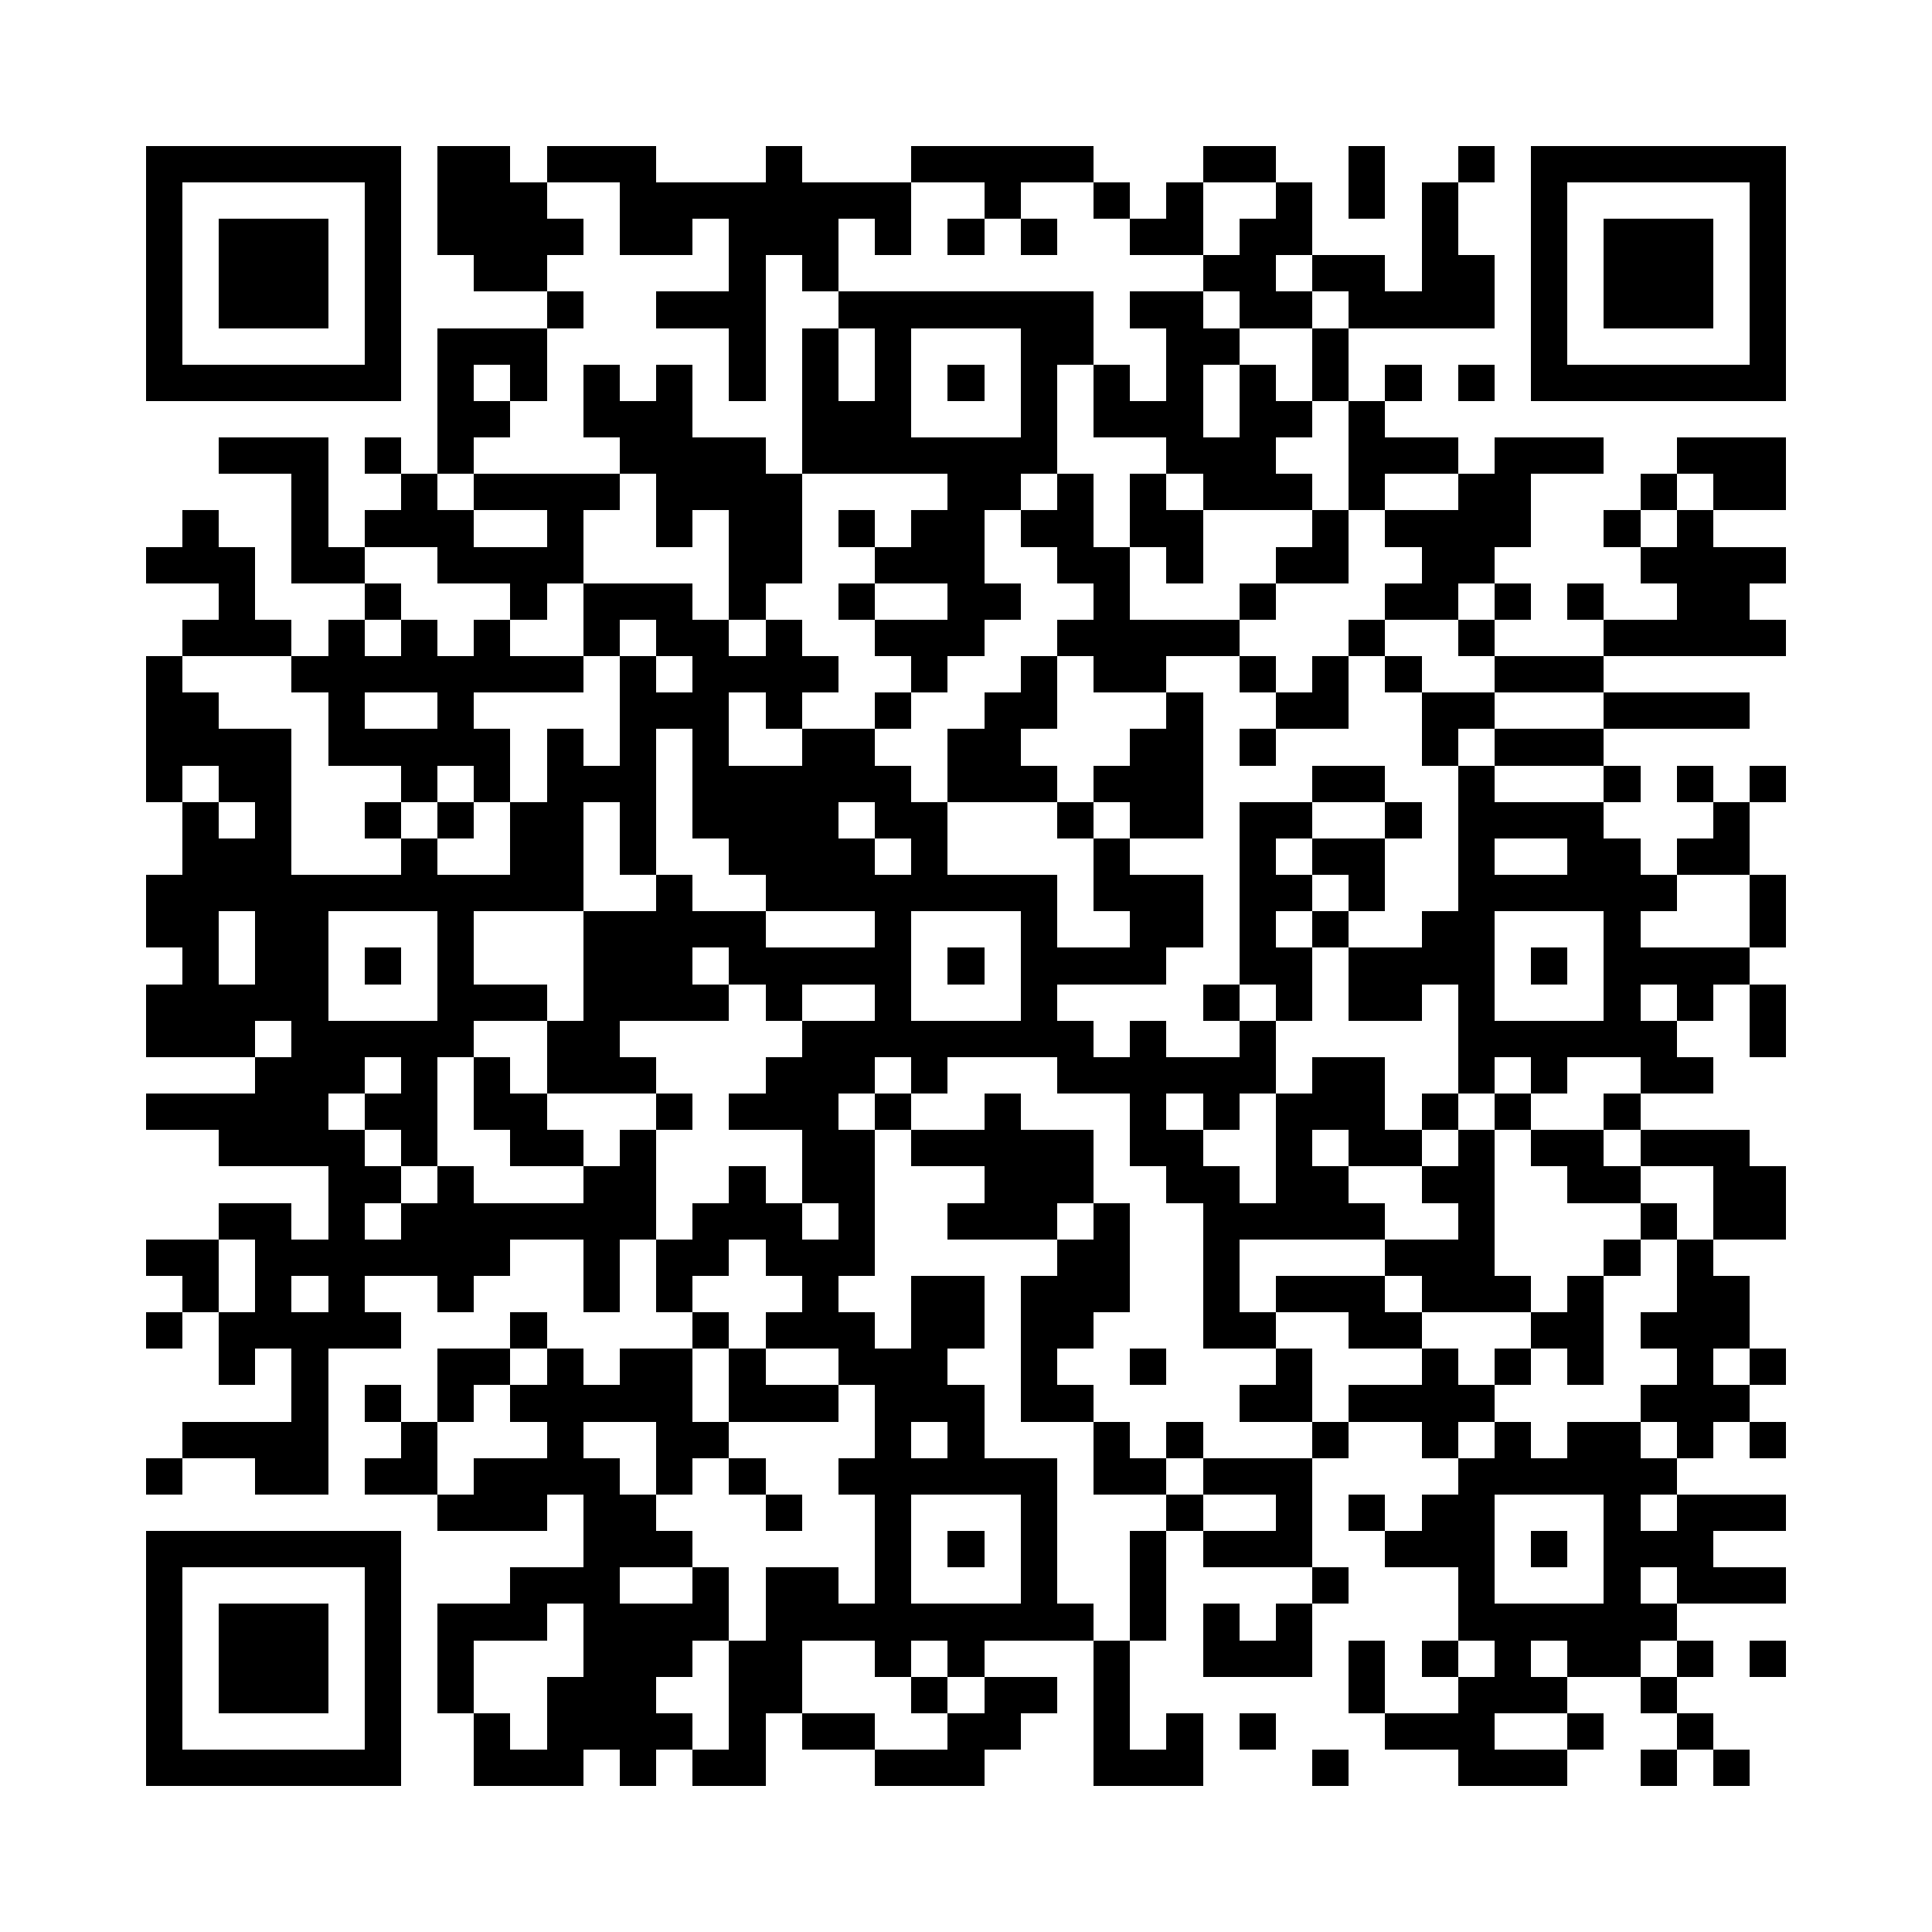 <?xml version="1.0" encoding="utf-8"?><!DOCTYPE svg PUBLIC "-//W3C//DTD SVG 1.1//EN" "http://www.w3.org/Graphics/SVG/1.1/DTD/svg11.dtd"><svg xmlns="http://www.w3.org/2000/svg" viewBox="0 0 53 53" shape-rendering="crispEdges"><path fill="#ffffff" d="M0 0h53v53H0z"/><path stroke="#000000" d="M4 4.5h7m1 0h2m1 0h3m3 0h1m3 0h5m3 0h2m2 0h1m2 0h1m1 0h7M4 5.5h1m5 0h1m1 0h3m2 0h8m2 0h1m2 0h1m1 0h1m2 0h1m1 0h1m1 0h1m2 0h1m5 0h1M4 6.5h1m1 0h3m1 0h1m1 0h4m1 0h2m1 0h3m1 0h1m1 0h1m1 0h1m2 0h2m1 0h2m3 0h1m2 0h1m1 0h3m1 0h1M4 7.5h1m1 0h3m1 0h1m2 0h2m5 0h1m1 0h1m10 0h2m1 0h2m1 0h2m1 0h1m1 0h3m1 0h1M4 8.5h1m1 0h3m1 0h1m4 0h1m2 0h3m2 0h7m1 0h2m1 0h2m1 0h4m1 0h1m1 0h3m1 0h1M4 9.5h1m5 0h1m1 0h3m5 0h1m1 0h1m1 0h1m3 0h2m2 0h2m2 0h1m5 0h1m5 0h1M4 10.5h7m1 0h1m1 0h1m1 0h1m1 0h1m1 0h1m1 0h1m1 0h1m1 0h1m1 0h1m1 0h1m1 0h1m1 0h1m1 0h1m1 0h1m1 0h1m1 0h7M12 11.5h2m2 0h3m3 0h3m3 0h1m1 0h3m1 0h2m1 0h1M6 12.5h3m1 0h1m1 0h1m4 0h4m1 0h7m3 0h3m2 0h3m1 0h3m2 0h3M8 13.5h1m2 0h1m1 0h4m1 0h4m4 0h2m1 0h1m1 0h1m1 0h3m1 0h1m2 0h2m3 0h1m1 0h2M5 14.5h1m2 0h1m1 0h3m2 0h1m2 0h1m1 0h2m1 0h1m1 0h2m1 0h2m1 0h2m3 0h1m1 0h4m2 0h1m1 0h1M4 15.5h3m1 0h2m2 0h4m4 0h2m2 0h3m2 0h2m1 0h1m2 0h2m2 0h2m4 0h4M6 16.5h1m3 0h1m3 0h1m1 0h3m1 0h1m2 0h1m2 0h2m2 0h1m3 0h1m3 0h2m1 0h1m1 0h1m2 0h2M5 17.5h3m1 0h1m1 0h1m1 0h1m2 0h1m1 0h2m1 0h1m2 0h3m2 0h5m3 0h1m2 0h1m3 0h5M4 18.5h1m3 0h8m1 0h1m1 0h4m2 0h1m2 0h1m1 0h2m2 0h1m1 0h1m1 0h1m2 0h3M4 19.5h2m3 0h1m2 0h1m4 0h3m1 0h1m2 0h1m2 0h2m3 0h1m2 0h2m2 0h2m3 0h4M4 20.5h4m1 0h5m1 0h1m1 0h1m1 0h1m2 0h2m2 0h2m3 0h2m1 0h1m4 0h1m1 0h3M4 21.5h1m1 0h2m3 0h1m1 0h1m1 0h3m1 0h6m1 0h3m1 0h3m3 0h2m2 0h1m3 0h1m1 0h1m1 0h1M5 22.5h1m1 0h1m2 0h1m1 0h1m1 0h2m1 0h1m1 0h4m1 0h2m3 0h1m1 0h2m1 0h2m2 0h1m1 0h4m3 0h1M5 23.5h3m3 0h1m2 0h2m1 0h1m2 0h4m1 0h1m4 0h1m3 0h1m1 0h2m2 0h1m2 0h2m1 0h2M4 24.5h12m2 0h1m2 0h8m1 0h3m1 0h2m1 0h1m2 0h6m2 0h1M4 25.5h2m1 0h2m3 0h1m3 0h5m3 0h1m3 0h1m2 0h2m1 0h1m1 0h1m2 0h2m3 0h1m3 0h1M5 26.5h1m1 0h2m1 0h1m1 0h1m3 0h3m1 0h5m1 0h1m1 0h4m2 0h2m1 0h4m1 0h1m1 0h4M4 27.5h5m3 0h3m1 0h4m1 0h1m2 0h1m3 0h1m4 0h1m1 0h1m1 0h2m1 0h1m3 0h1m1 0h1m1 0h1M4 28.5h3m1 0h5m2 0h2m5 0h8m1 0h1m2 0h1m5 0h6m2 0h1M7 29.5h3m1 0h1m1 0h1m1 0h3m3 0h3m1 0h1m3 0h6m1 0h2m2 0h1m1 0h1m2 0h2M4 30.5h5m1 0h2m1 0h2m3 0h1m1 0h3m1 0h1m2 0h1m3 0h1m1 0h1m1 0h3m1 0h1m1 0h1m2 0h1M6 31.5h4m1 0h1m2 0h2m1 0h1m4 0h2m1 0h5m1 0h2m2 0h1m1 0h2m1 0h1m1 0h2m1 0h3M9 32.5h2m1 0h1m3 0h2m2 0h1m1 0h2m3 0h3m2 0h2m1 0h2m2 0h2m2 0h2m2 0h2M6 33.5h2m1 0h1m1 0h7m1 0h3m1 0h1m2 0h3m1 0h1m2 0h5m2 0h1m4 0h1m1 0h2M4 34.5h2m1 0h7m2 0h1m1 0h2m1 0h3m5 0h2m2 0h1m4 0h3m3 0h1m1 0h1M5 35.5h1m1 0h1m1 0h1m2 0h1m3 0h1m1 0h1m3 0h1m2 0h2m1 0h3m2 0h1m1 0h3m1 0h3m1 0h1m2 0h2M4 36.5h1m1 0h5m3 0h1m4 0h1m1 0h3m1 0h2m1 0h2m3 0h2m2 0h2m3 0h2m1 0h3M6 37.5h1m1 0h1m3 0h2m1 0h1m1 0h2m1 0h1m2 0h3m2 0h1m2 0h1m3 0h1m3 0h1m1 0h1m1 0h1m2 0h1m1 0h1M8 38.5h1m1 0h1m1 0h1m1 0h5m1 0h3m1 0h3m1 0h2m4 0h2m1 0h4m4 0h3M5 39.5h4m2 0h1m3 0h1m2 0h2m4 0h1m1 0h1m3 0h1m1 0h1m3 0h1m2 0h1m1 0h1m1 0h2m1 0h1m1 0h1M4 40.5h1m2 0h2m1 0h2m1 0h4m1 0h1m1 0h1m2 0h6m1 0h2m1 0h3m4 0h6M12 41.5h3m1 0h2m3 0h1m2 0h1m3 0h1m3 0h1m2 0h1m1 0h1m1 0h2m3 0h1m1 0h3M4 42.5h7m5 0h3m5 0h1m1 0h1m1 0h1m2 0h1m1 0h3m2 0h3m1 0h1m1 0h3M4 43.5h1m5 0h1m3 0h3m2 0h1m1 0h2m1 0h1m3 0h1m2 0h1m4 0h1m3 0h1m3 0h1m1 0h3M4 44.5h1m1 0h3m1 0h1m1 0h3m1 0h4m1 0h9m1 0h1m1 0h1m1 0h1m4 0h6M4 45.5h1m1 0h3m1 0h1m1 0h1m3 0h3m1 0h2m2 0h1m1 0h1m3 0h1m2 0h3m1 0h1m1 0h1m1 0h1m1 0h2m1 0h1m1 0h1M4 46.5h1m1 0h3m1 0h1m1 0h1m2 0h3m2 0h2m3 0h1m1 0h2m1 0h1m6 0h1m2 0h3m2 0h1M4 47.5h1m5 0h1m2 0h1m1 0h4m1 0h1m1 0h2m2 0h2m2 0h1m1 0h1m1 0h1m3 0h3m2 0h1m2 0h1M4 48.5h7m2 0h3m1 0h1m1 0h2m3 0h3m3 0h3m3 0h1m3 0h3m2 0h1m1 0h1"/></svg>
